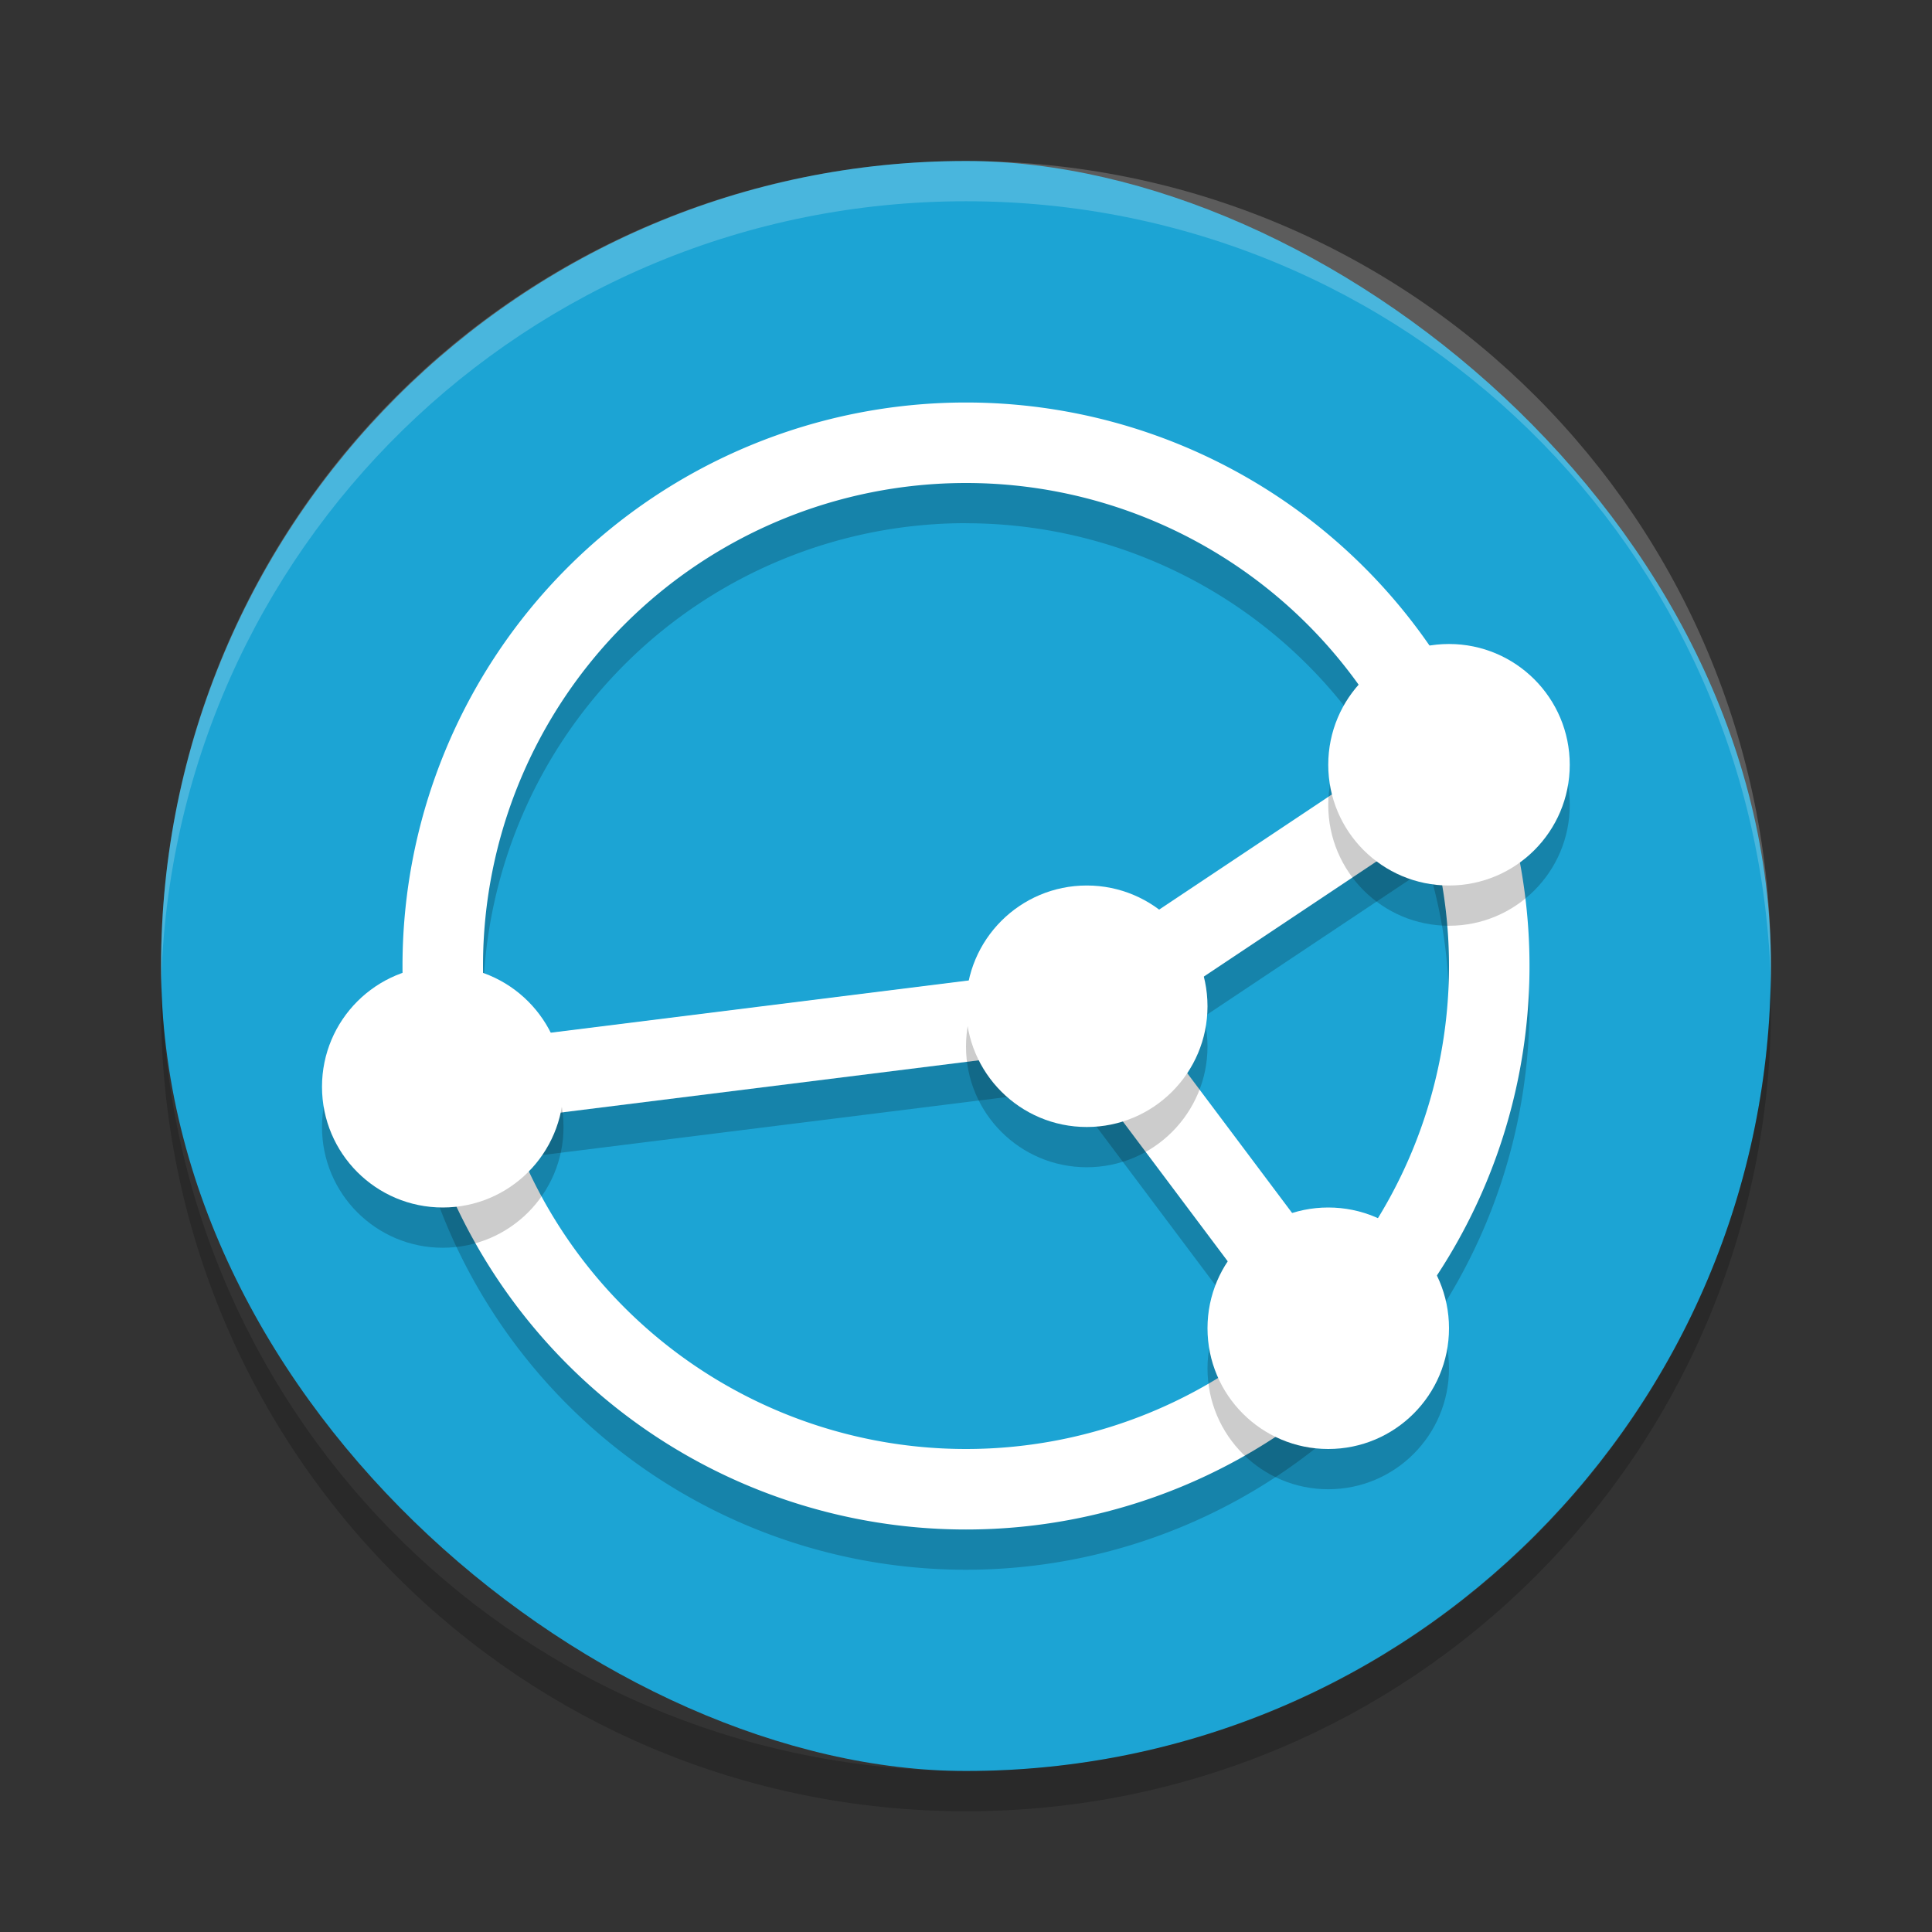 <?xml version="1.0" encoding="UTF-8" standalone="no"?>
<svg id="svg2817" xmlns:rdf="http://www.w3.org/1999/02/22-rdf-syntax-ns#" xmlns="http://www.w3.org/2000/svg" height="24" width="24" version="1.0" xmlns:cc="http://creativecommons.org/ns#" xmlns:dc="http://purl.org/dc/elements/1.1/">
    <rect width="100%" height="100%" fill="#333333" stroke="none"/>
    <g id="g4358" transform="translate(1,1)">
        <rect id="rect4203-0" transform="matrix(0,-1,-1,0,0,0)" rx="10" ry="9.999" height="19.998" width="20" y="-20.999" x="-21" fill="#1ca4d4"/>
        <path id="path4382" opacity=".2" d="m11 4.5a7 7 0 0 0 -7 7 7 7 0 0 0 7 7 7 7 0 0 0 7 -7 7 7 0 0 0 -7 -7zm0 1a6 6 0 0 1 5.367 3.321l-4.046 2.697-7.246 0.905a6 6 0 0 1 -0.075 -0.924 6 6 0 0 1 6 -6zm5.741 4.273a6 6 0 0 1 0.259 1.727 6 6 0 0 1 -1.381 3.825l-2.402-3.203 3.524-2.349zm-4.468 2.759 2.634 3.512a6 6 0 0 1 -3.907 1.456 6 6 0 0 1 -5.683 -4.099l6.956-0.869z"/>
        <path id="rect3436" opacity=".2" fill="#fff" d="m11 1c-5.54 0-9.999 4.46-9.999 10 0 0.084-0.002 0.167 0 0.25 0.132-5.423 4.543-9.75 9.999-9.75s9.867 4.327 9.999 9.75c0.002-0.083 0-0.166 0-0.25 0-5.54-4.459-10-9.999-10z"/>
        <path id="rect4209" opacity=".2" d="m1.006 11.25c-0.002 0.084-0.006 0.166-0.006 0.25 0 5.54 4.46 10 10 10s10-4.46 10-10c0-0.084-0.004-0.167-0.006-0.25-0.132 5.423-4.538 9.75-9.994 9.75s-9.862-4.327-9.994-9.75z"/>
        <path id="path4364" d="m11 4a7 7 0 0 0 -7 7 7 7 0 0 0 7 7 7 7 0 0 0 7 -7 7 7 0 0 0 -7 -7zm0 1a6 6 0 0 1 6 6 6 6 0 0 1 -6 6 6 6 0 0 1 -6 -6 6 6 0 0 1 6 -6z" fill="#fff"/>
        <path id="path4377" d="m4.5 12.5 8-1 4.5-3" stroke="#fff" fill="none"/>
        <path id="path4379" d="m15.5 15.5-3-4" stroke="#fff" fill="none"/>
        <g id="g4414" opacity=".2" transform="matrix(.5 0 0 .5 -1 -.5)">
            <circle id="circle4416" opacity="1" cy="27" cx="11" r="3"/>
            <circle id="circle4418" opacity="1" cy="33" cx="33" r="3"/>
            <circle id="circle4420" opacity="1" cy="19" cx="36" r="3"/>
            <circle id="circle4422" opacity="1" cy="25" cx="27" r="3"/>
        </g>
        <circle id="circle4371" cy="15.5" cx="15.5" r="1.5" fill="#fff"/>
        <circle id="circle4373" cy="8.5" cx="17" r="1.5" fill="#fff"/>
        <circle id="circle4375" cy="11.5" cx="12.5" r="1.5" fill="#fff"/>
        <circle id="path4369" cy="12.5" cx="4.5" r="1.5" fill="#fff"/>
    </g>
</svg>
